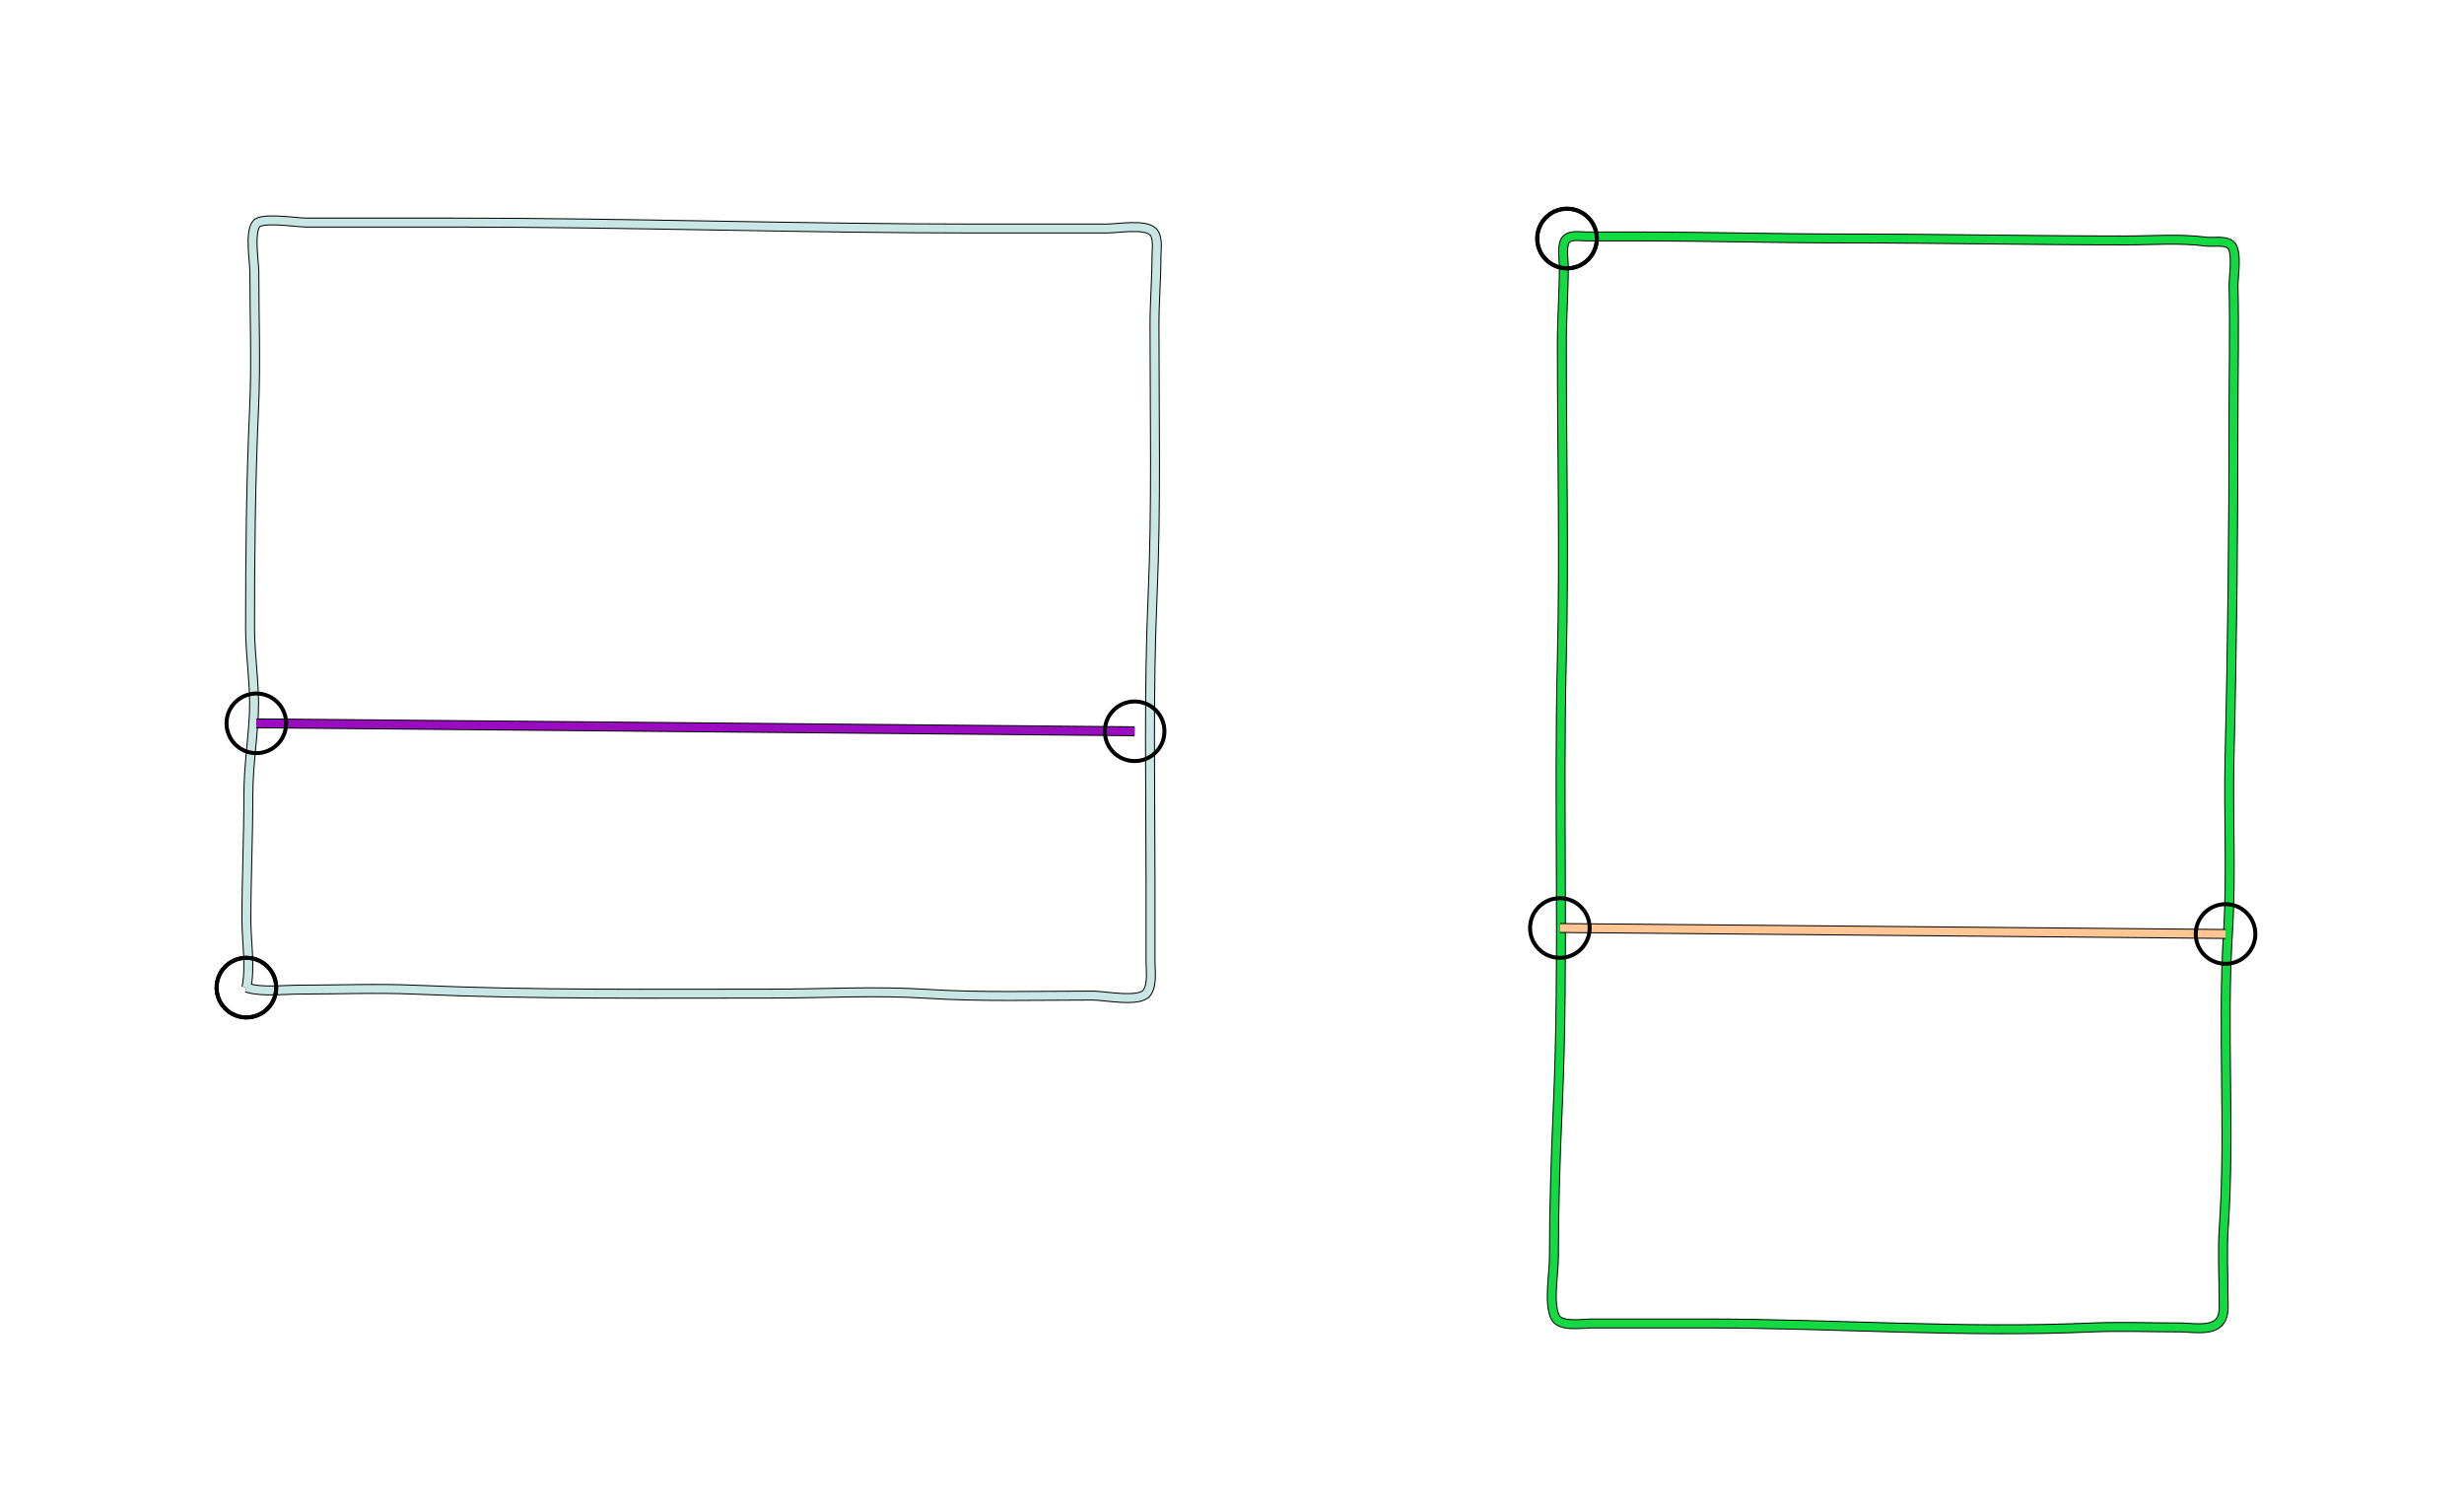 <?xml version="1.0" standalone="yes"?>
<svg width="1240" height="760">
<path style="stroke:#000000;fill:none;stroke-width:5" d="M"/>
<path style="stroke:#36A609;fill:none;stroke-width:4" d="M"/>
<path style="stroke:#000000;fill:none;stroke-width:5" d="M124 497C126.199 486.852 124 473.557 124 463C124 441.936 125 421.104 125 400C125 386.113 127.152 372.593 127.778 359C128.413 345.213 125.849 330.095 125.849 316C125.849 278.975 126.212 241.927 127.896 205C128.923 182.477 128 159.591 128 137C128 131.401 125.42 117.077 129.028 112.607C131.796 109.178 149.376 112 154 112L228 112C315.492 112 403.465 115 491 115L557 115C562.369 115 576.269 112.529 580.258 116.603C583.034 119.44 582 125.403 582 129C582 140.39 581 151.629 581 163C581 208.596 582.025 254.642 580.039 300C577.93 348.167 579 396.839 579 445L579 484C579 488.674 580.089 495.692 577.062 499.682C573.362 504.558 555.859 501 550 501C522.066 501 493.814 501.861 466 500.089C440.602 498.47 414.499 500 389 500C329.217 500 268.726 500.655 209 498.039C189.745 497.196 170.275 498 151 498C142.393 498 132.28 499.447 124 497"/>
<path style="stroke:#C7E6E4;fill:none;stroke-width:4" d="M124 497C126.199 486.852 124 473.557 124 463C124 441.936 125 421.104 125 400C125 386.113 127.152 372.593 127.778 359C128.413 345.213 125.849 330.095 125.849 316C125.849 278.975 126.212 241.927 127.896 205C128.923 182.477 128 159.591 128 137C128 131.401 125.42 117.077 129.028 112.607C131.796 109.178 149.376 112 154 112L228 112C315.492 112 403.465 115 491 115L557 115C562.369 115 576.269 112.529 580.258 116.603C583.034 119.44 582 125.403 582 129C582 140.39 581 151.629 581 163C581 208.596 582.025 254.642 580.039 300C577.93 348.167 579 396.839 579 445L579 484C579 488.674 580.089 495.692 577.062 499.682C573.362 504.558 555.859 501 550 501C522.066 501 493.814 501.861 466 500.089C440.602 498.47 414.499 500 389 500C329.217 500 268.726 500.655 209 498.039C189.745 497.196 170.275 498 151 498C142.393 498 132.28 499.447 124 497"/>
<circle stroke="#000000" fill="none" stroke-width="2" r="15" cx="124" cy="497"/>
<circle stroke="#000000" fill="none" stroke-width="2" r="15" cx="124" cy="497"/>
<path style="stroke:#000000;fill:none;stroke-width:5" d="M788.603 120.028C791.052 118.088 796.09 119 799 119L825 119C859.364 119 893.699 120 928 120C975.285 120 1022.62 121 1070 121C1083.17 121 1096.94 119.861 1110 121.576C1113.4 122.022 1119.61 120.821 1122.4 123.028C1126.32 126.135 1123.9 139.407 1124.01 144C1124.53 165.209 1124 186.648 1124 208C1124 265.745 1123.43 323.374 1122.01 381C1121.3 410.318 1123.07 439.756 1121.24 469C1118.14 518.345 1122.48 568.552 1119.09 618C1118.3 629.565 1119 641.408 1119 653C1119 657.449 1119.81 663.208 1115.77 666.258C1111.25 669.673 1102.35 668 1097 668C1082.04 668 1066.94 667.385 1052 668.039C987.586 670.86 922.608 666 858 666L801 666C796.337 666 785.052 667.989 782.603 662.721C779.203 655.408 782 641.04 782 633C782 607.472 782.848 582.41 783.961 557C787.241 482.086 784.149 406.966 785.985 332C787.281 279.111 786 226.024 786 173C786 159.945 787 147.049 787 134C787 130.524 785.522 122.468 788.603 120.028"/>
<path style="stroke:#13D942;fill:none;stroke-width:4" d="M788.603 120.028C791.052 118.088 796.09 119 799 119L825 119C859.364 119 893.699 120 928 120C975.285 120 1022.62 121 1070 121C1083.17 121 1096.94 119.861 1110 121.576C1113.4 122.022 1119.61 120.821 1122.4 123.028C1126.32 126.135 1123.9 139.407 1124.01 144C1124.53 165.209 1124 186.648 1124 208C1124 265.745 1123.43 323.374 1122.01 381C1121.3 410.318 1123.07 439.756 1121.24 469C1118.14 518.345 1122.48 568.552 1119.09 618C1118.3 629.565 1119 641.408 1119 653C1119 657.449 1119.81 663.208 1115.77 666.258C1111.25 669.673 1102.35 668 1097 668C1082.04 668 1066.94 667.385 1052 668.039C987.586 670.86 922.608 666 858 666L801 666C796.337 666 785.052 667.989 782.603 662.721C779.203 655.408 782 641.04 782 633C782 607.472 782.848 582.41 783.961 557C787.241 482.086 784.149 406.966 785.985 332C787.281 279.111 786 226.024 786 173C786 159.945 787 147.049 787 134C787 130.524 785.522 122.468 788.603 120.028"/>
<circle stroke="#000000" fill="none" stroke-width="2" r="15" cx="788.603" cy="120.028"/>
<circle stroke="#000000" fill="none" stroke-width="2" r="15" cx="788.603" cy="120.028"/>
<path style="stroke:#000000;fill:none;stroke-width:5" d="M129 364L571 368"/>
<path style="stroke:#990CC0;fill:none;stroke-width:4" d="M129 364L571 368"/>
<circle stroke="#000000" fill="none" stroke-width="2" r="15" cx="129" cy="364"/>
<circle stroke="#000000" fill="none" stroke-width="2" r="15" cx="571" cy="368"/>
<path style="stroke:#000000;fill:none;stroke-width:5" d="M785 467L1120 470"/>
<path style="stroke:#FDC694;fill:none;stroke-width:4" d="M785 467L1120 470"/>
<circle stroke="#000000" fill="none" stroke-width="2" r="15" cx="785" cy="467"/>
<circle stroke="#000000" fill="none" stroke-width="2" r="15" cx="1120" cy="470"/>
</svg>
